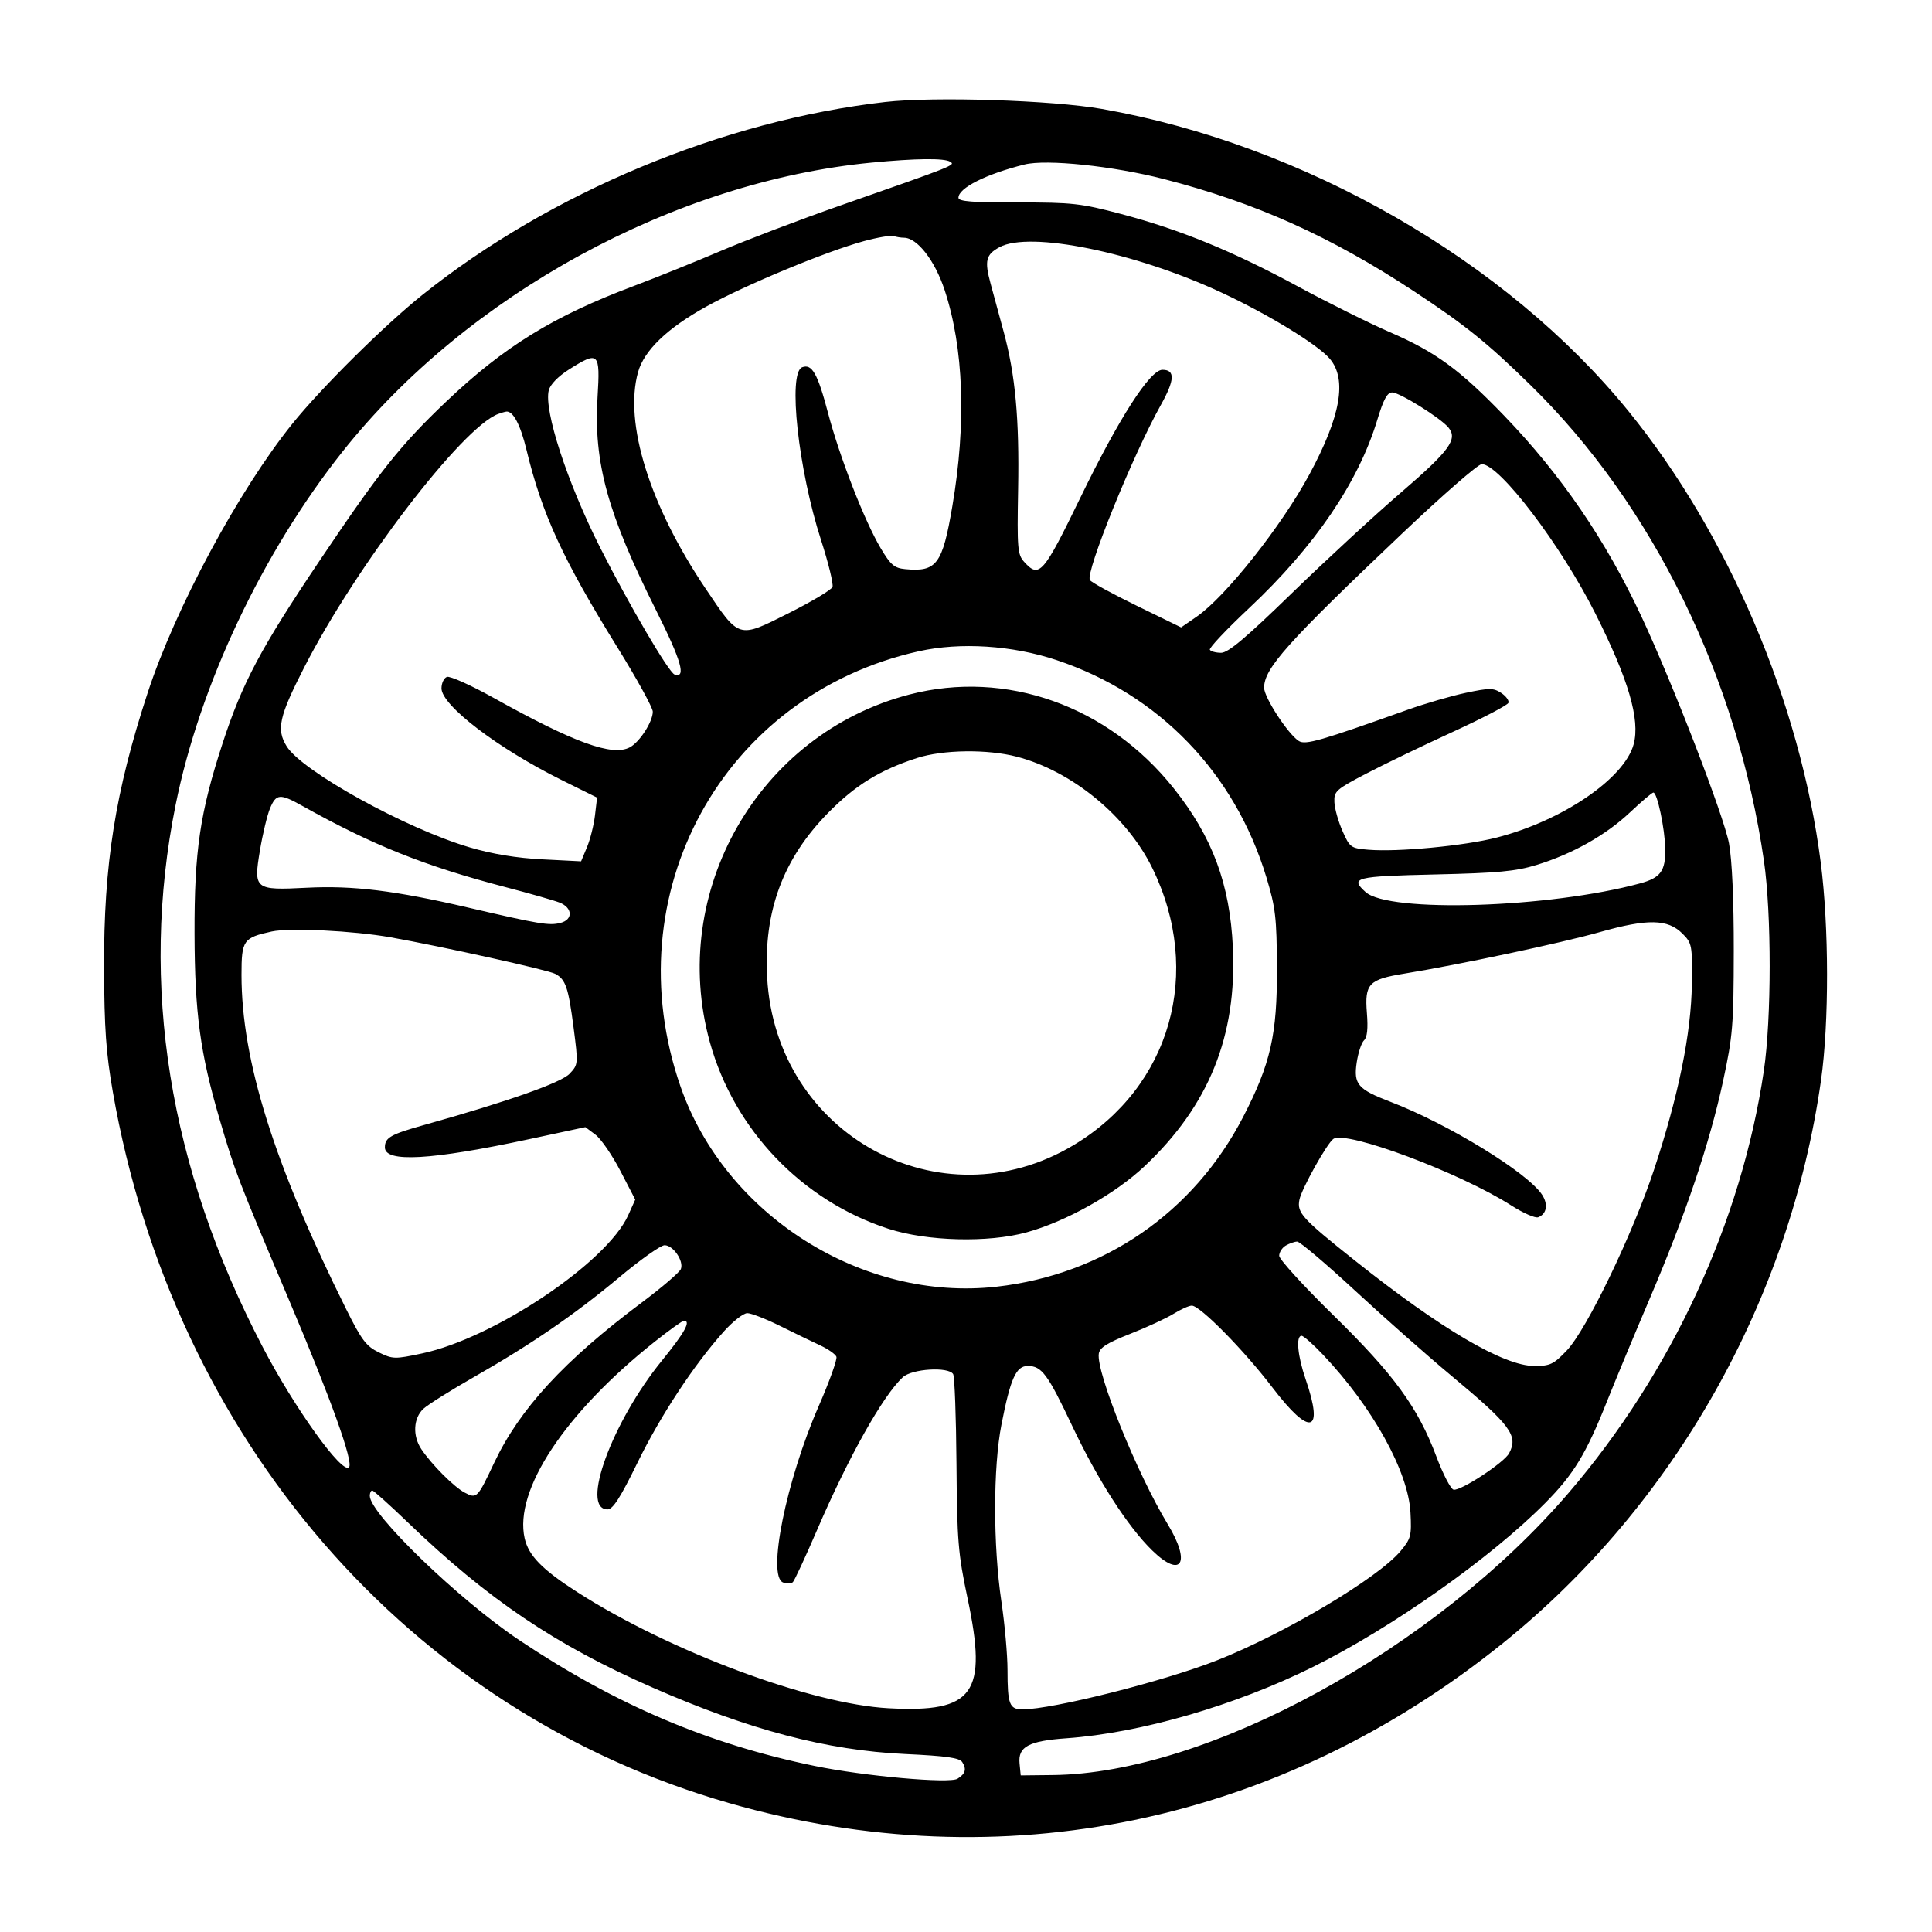 <svg xmlns="http://www.w3.org/2000/svg" width="512" height="512" viewBox="0 0 512 512" version="1.1">
	<path d="M 234.589 27.030 C 191.656 31.935, 145.923 50.985, 112.003 78.095 C 101.895 86.173, 85.200 102.714, 77.483 112.295 C 63.267 129.948, 46.488 161.149, 39.129 183.615 C 30.526 209.881, 27.477 229.117, 27.579 256.500 C 27.638 272.493, 28.102 279.071, 29.896 289.333 C 46.004 381.493, 108.511 453.609, 193.302 477.859 C 265.524 498.514, 339.120 483.242, 398.500 435.279 C 443.774 398.709, 474.339 344.552, 482.589 286.288 C 484.748 271.045, 484.711 245.613, 482.506 228.500 C 477.059 186.225, 458.013 141.521, 431.593 109 C 399.163 69.081, 345.488 38.270, 292 28.870 C 278.823 26.554, 247.531 25.552, 234.589 27.030 M 231 43.090 C 178.691 48.118, 123.788 78.110, 90.775 119.689 C 69.528 146.448, 52.894 181.673, 46.519 213.406 C 36.960 260.982, 44.727 309.267, 69.612 356.969 C 78.041 373.128, 90.641 390.692, 92.482 388.851 C 93.751 387.583, 87.792 370.961, 76.584 344.500 C 62.940 312.287, 62.332 310.703, 58.163 296.500 C 53.042 279.056, 51.614 268.464, 51.554 247.500 C 51.492 225.521, 52.983 215.387, 58.993 196.972 C 64.211 180.980, 69.058 171.856, 84.677 148.616 C 100.656 124.843, 106.136 117.953, 118.184 106.487 C 133.557 91.858, 146.619 83.805, 168 75.774 C 173.775 73.605, 184.125 69.433, 191 66.503 C 197.875 63.573, 212.050 58.184, 222.500 54.529 C 253.097 43.825, 253.239 43.768, 251.808 42.860 C 250.259 41.878, 242.742 41.961, 231 43.090 M 271.500 43.593 C 261.266 46.151, 254 49.811, 254 52.408 C 254 53.384, 257.660 53.674, 269.750 53.656 C 284.213 53.635, 286.452 53.886, 297.153 56.723 C 312.853 60.887, 326.623 66.532, 344 75.928 C 351.975 80.240, 362.930 85.688, 368.344 88.034 C 380.472 93.290, 386.882 97.977, 398.625 110.174 C 413.717 125.850, 425.481 143.046, 434.945 163.269 C 443.280 181.077, 456.853 216.229, 458.202 223.500 C 459.017 227.897, 459.488 238.495, 459.468 252 C 459.439 271.728, 459.205 274.571, 456.632 286.500 C 453.090 302.922, 446.777 321.658, 437.256 344 C 433.155 353.625, 428.008 366, 425.818 371.500 C 420.328 385.290, 417.039 390.700, 409.541 398.272 C 395.095 412.862, 368.872 431.374, 347.929 441.767 C 327.301 452.005, 302.205 459.267, 282.652 460.657 C 272.600 461.372, 269.763 462.887, 270.191 467.312 L 270.500 470.500 279 470.409 C 320.052 469.971, 380.285 436.994, 415.802 395.512 C 443.026 363.714, 461.500 323.751, 467.427 283.838 C 469.483 269.993, 469.499 242.195, 467.459 228.128 C 460.421 179.596, 437.919 133.707, 405.681 102.138 C 394.204 90.901, 388.301 86.142, 374.791 77.238 C 352.686 62.669, 332.703 53.697, 308.474 47.460 C 294.962 43.982, 277.324 42.138, 271.500 43.593 M 229 63.884 C 219.028 66.592, 197.553 75.501, 187.214 81.219 C 176.841 86.956, 170.684 92.873, 169.081 98.645 C 165.346 112.100, 172.144 133.906, 186.931 155.897 C 196.008 169.397, 195.533 169.254, 208.951 162.525 C 215.075 159.453, 220.326 156.315, 220.619 155.551 C 220.912 154.786, 219.549 149.203, 217.591 143.144 C 211.551 124.461, 208.743 98.803, 212.578 97.332 C 215.179 96.334, 216.686 98.991, 219.428 109.407 C 222.531 121.193, 229.124 138.118, 233.420 145.324 C 236.044 149.725, 237.013 150.548, 239.891 150.824 C 248.228 151.621, 249.751 149.586, 252.383 134.137 C 256.125 112.171, 255.408 92.216, 250.323 76.829 C 247.734 68.998, 243.061 63, 239.547 63 C 238.786 63, 237.564 62.802, 236.832 62.559 C 236.099 62.317, 232.575 62.913, 229 63.884 M 264.869 65.510 C 261.250 67.476, 260.862 69.088, 262.531 75.214 C 263.323 78.121, 264.873 83.827, 265.975 87.893 C 269.084 99.362, 270.153 110.990, 269.813 129.640 C 269.526 145.344, 269.660 146.956, 271.405 148.890 C 275.425 153.343, 276.460 152.157, 286.375 131.750 C 296.574 110.757, 304.770 98, 308.057 98 C 311.468 98, 311.342 100.697, 307.618 107.355 C 300.162 120.689, 287.589 151.724, 288.834 153.724 C 289.200 154.313, 294.789 157.376, 301.254 160.531 L 313.007 166.267 317.180 163.383 C 324.806 158.114, 339.636 139.390, 347.009 125.721 C 355.297 110.355, 357.031 100.568, 352.434 95.104 C 349.295 91.374, 336.167 83.340, 323.742 77.546 C 300.807 66.852, 272.899 61.146, 264.869 65.510 M 150.725 97.959 C 147.891 99.756, 145.810 101.910, 145.425 103.442 C 144.092 108.753, 150.306 127.800, 158.984 145 C 166.617 160.129, 177.238 178.246, 178.776 178.759 C 181.907 179.802, 180.569 175.113, 173.987 161.974 C 160.982 136.014, 157.291 122.625, 158.353 105.267 C 159.085 93.306, 158.678 92.916, 150.725 97.959 M 365.004 111.250 C 360.002 127.808, 348.388 144.863, 331.016 161.166 C 325.024 166.788, 320.346 171.751, 320.620 172.194 C 320.894 172.637, 322.240 173, 323.611 173 C 325.476 173, 330.181 169.037, 342.308 157.250 C 351.220 148.588, 364.267 136.550, 371.300 130.501 C 384.150 119.448, 386.385 116.390, 383.862 113.315 C 381.785 110.784, 370.919 104, 368.942 104 C 367.641 104, 366.635 105.851, 365.004 111.250 M 132 109.716 C 122.478 113.262, 94.313 150.074, 80.603 176.892 C 73.953 189.898, 73.198 193.313, 75.977 197.791 C 80.087 204.411, 107.619 219.607, 124.500 224.573 C 130.507 226.340, 136.908 227.394, 143.746 227.741 L 153.993 228.262 155.557 224.518 C 156.417 222.459, 157.371 218.660, 157.677 216.076 L 158.234 211.376 148.867 206.732 C 131.942 198.341, 117 186.937, 117 182.411 C 117 181.050, 117.644 179.690, 118.432 179.388 C 119.219 179.086, 124.739 181.555, 130.698 184.876 C 152.193 196.855, 162.285 200.523, 166.920 198.043 C 169.527 196.648, 172.991 191.266, 172.996 188.603 C 172.998 187.559, 168.775 179.885, 163.610 171.550 C 149.152 148.214, 143.622 136.195, 139.522 119.202 C 137.921 112.566, 135.970 108.871, 134.179 109.079 C 133.805 109.122, 132.825 109.409, 132 109.716 M 371.723 141.248 C 341.097 170.320, 335 177.128, 335 182.259 C 335 184.840, 341.390 194.629, 344.222 196.386 C 345.972 197.472, 349.980 196.319, 373.001 188.106 C 377.677 186.438, 384.652 184.409, 388.501 183.598 C 394.705 182.289, 395.763 182.292, 397.812 183.625 C 399.084 184.451, 399.956 185.633, 399.750 186.250 C 399.544 186.868, 392.879 190.351, 384.938 193.989 C 376.997 197.628, 366.675 202.607, 362 205.053 C 354.031 209.222, 353.508 209.693, 353.629 212.583 C 353.700 214.278, 354.666 217.717, 355.775 220.224 C 357.716 224.613, 357.971 224.797, 362.646 225.190 C 370.381 225.841, 388 224.174, 396.597 221.977 C 414.016 217.527, 430.493 206.309, 432.936 197.238 C 434.698 190.693, 431.567 180.024, 422.742 162.500 C 413.589 144.326, 397.355 123, 392.674 123 C 391.724 123, 382.296 131.211, 371.723 141.248 M 243.500 172.590 C 191.487 184.182, 162.610 236.945, 180.354 287.969 C 192.200 322.031, 228.523 345.019, 264.126 340.986 C 292.496 337.772, 316.362 321.333, 329.451 295.990 C 336.736 281.886, 338.483 274.176, 338.402 256.500 C 338.341 243.155, 338.033 240.507, 335.608 232.500 C 327.217 204.793, 307.113 183.980, 280 174.932 C 268.266 171.016, 254.521 170.134, 243.500 172.590 M 241 184.058 C 201.069 194.431, 177.058 236.271, 188.122 276.196 C 194.563 299.440, 212.563 318.238, 235.479 325.653 C 245.702 328.960, 261.840 329.380, 272 326.602 C 282.449 323.745, 295.504 316.433, 303.321 309.058 C 320.376 292.969, 327.811 274.560, 326.725 251.110 C 325.945 234.269, 321.306 221.794, 311.022 208.880 C 293.586 186.986, 266.580 177.413, 241 184.058 M 243 200.888 C 233.174 204.068, 226.697 208.062, 219.497 215.381 C 207.516 227.560, 202.353 241.468, 203.301 259 C 205.558 300.704, 249.216 324.618, 284.500 303.478 C 310.269 288.038, 318.897 257.634, 305.351 230 C 298.624 216.276, 284.089 204.342, 269.458 200.531 C 261.660 198.500, 249.887 198.659, 243 200.888 M 431.967 215.286 C 425.551 221.333, 416.711 226.308, 407.202 229.224 C 401.685 230.916, 396.920 231.361, 380.250 231.742 C 359.102 232.226, 357.676 232.587, 361.882 236.393 C 368.050 241.975, 410.567 240.640, 434.634 234.108 C 440.077 232.630, 441.394 230.829, 441.306 224.989 C 441.226 219.666, 439.181 209.979, 438.150 210.036 C 437.793 210.057, 435.010 212.419, 431.967 215.286 M 71.549 214.250 C 70.807 216.037, 69.609 221.036, 68.887 225.358 C 67.156 235.716, 67.467 235.964, 81.291 235.261 C 93.544 234.638, 104.610 235.997, 124 240.505 C 142.977 244.917, 145.509 245.340, 148.493 244.591 C 151.921 243.731, 151.778 240.544, 148.250 239.177 C 146.738 238.591, 140.325 236.760, 134 235.109 C 112.520 229.501, 98.773 224.001, 80.015 213.509 C 74.194 210.252, 73.171 210.341, 71.549 214.250 M 424 247.009 C 413.757 249.908, 386.807 255.632, 372.227 258.005 C 362.711 259.553, 361.621 260.695, 362.244 268.456 C 362.574 272.560, 362.330 274.903, 361.491 275.686 C 360.809 276.323, 359.932 278.968, 359.543 281.562 C 358.677 287.337, 359.836 288.687, 368.500 291.997 C 383.709 297.808, 404.824 310.749, 408.667 316.615 C 410.339 319.167, 409.900 321.717, 407.639 322.585 C 406.866 322.882, 403.663 321.480, 400.521 319.470 C 386.959 310.795, 356.845 299.519, 353.371 301.816 C 351.719 302.907, 344.944 315.032, 344.363 317.933 C 343.670 321.400, 345.017 322.880, 359 334.013 C 381.874 352.224, 398.510 362, 406.630 362 C 410.808 362, 411.728 361.560, 415.212 357.898 C 420.498 352.341, 432.672 327.092, 438.367 309.874 C 444.832 290.328, 448.189 273.833, 448.360 260.782 C 448.495 250.454, 448.404 249.968, 445.868 247.422 C 441.990 243.531, 436.646 243.430, 424 247.009 M 72 246.861 C 64.452 248.519, 64 249.169, 64 258.360 C 64 281.032, 72.604 308.493, 91.771 347 C 95.818 355.130, 97.060 356.774, 100.385 358.397 C 104.095 360.208, 104.610 360.221, 111.885 358.669 C 130.978 354.596, 160.825 334.584, 166.467 322.074 L 168.346 317.906 164.399 310.293 C 162.228 306.106, 159.253 301.784, 157.787 300.690 L 155.122 298.700 140.311 301.873 C 114.275 307.450, 102 308.157, 102 304.077 C 102 301.470, 103.476 300.630, 112.500 298.101 C 134.524 291.928, 148.723 286.924, 150.957 284.546 C 153.244 282.112, 153.255 281.980, 152 272.293 C 150.623 261.658, 149.904 259.554, 147.140 258.075 C 145.232 257.054, 117.156 250.830, 103.500 248.401 C 93.670 246.652, 76.723 245.824, 72 246.861 M 340.750 330.080 C 339.788 330.641, 339 331.861, 339 332.793 C 339 333.724, 345.437 340.789, 353.305 348.493 C 369.420 364.273, 375.757 372.958, 380.641 385.961 C 382.406 390.657, 384.465 394.628, 385.218 394.783 C 387.085 395.170, 398.600 387.617, 399.928 385.134 C 402.435 380.449, 400.375 377.695, 384.439 364.428 C 378.327 359.339, 366.956 349.286, 359.171 342.088 C 351.386 334.889, 344.450 329.014, 343.758 329.030 C 343.066 329.047, 341.712 329.519, 340.750 330.080 M 164.171 338.453 C 152.372 348.320, 140.839 356.235, 125.500 364.993 C 119.450 368.448, 113.487 372.191, 112.250 373.312 C 109.548 375.758, 109.283 380.480, 111.649 384.027 C 114.367 388.101, 120.322 394.071, 123.149 395.556 C 126.351 397.237, 126.519 397.068, 130.925 387.733 C 137.697 373.384, 149.469 360.599, 170.165 345.115 C 175.481 341.138, 180.104 337.171, 180.438 336.301 C 181.257 334.167, 178.399 330, 176.117 330 C 175.107 330, 169.731 333.804, 164.171 338.453 M 311 348.174 C 309.075 349.366, 303.900 351.757, 299.500 353.488 C 293.389 355.893, 291.427 357.133, 291.190 358.742 C 290.466 363.669, 301.346 390.577, 309.468 403.948 C 315.683 414.178, 313.135 418.468, 305.348 410.885 C 298.864 404.572, 290.883 392.145, 284.115 377.825 C 277.645 364.137, 276.060 362, 272.378 362 C 269.262 362, 267.788 365.281, 265.391 377.552 C 263.175 388.901, 263.170 409.519, 265.380 424.424 C 266.271 430.432, 267 438.608, 267 442.592 C 267 451.667, 267.509 453, 270.969 453 C 278.945 453, 308.548 445.531, 322.613 439.970 C 340.444 432.920, 365.164 418.204, 371.130 411.087 C 373.922 407.757, 374.113 407.024, 373.792 400.852 C 373.227 389.990, 363.766 372.909, 350.629 359.033 C 348.008 356.265, 345.444 354, 344.932 354 C 343.384 354, 343.880 359.338, 346 365.500 C 350.942 379.864, 347.200 380.825, 337.241 367.750 C 329.702 357.853, 318.033 345.998, 315.837 346.004 C 315.101 346.006, 312.925 346.983, 311 348.174 M 191.843 352.835 C 183.927 361.648, 175.039 375.151, 168.924 387.655 C 164.395 396.916, 162.418 400, 161.011 400 C 153.691 400, 162.174 376.836, 175.477 360.499 C 181.454 353.160, 183.197 349.991, 181.250 350.006 C 180.838 350.009, 177.350 352.512, 173.500 355.570 C 149.700 374.468, 136.165 394.930, 139.038 407.669 C 140.074 412.264, 143.717 415.986, 152.996 421.932 C 177.542 437.660, 214.941 451.610, 235.500 452.705 C 258.169 453.912, 261.774 448.875, 256.401 423.500 C 253.910 411.734, 253.632 408.355, 253.477 387.901 C 253.382 375.471, 252.985 364.784, 252.593 364.151 C 251.346 362.133, 241.659 362.738, 239.248 364.984 C 233.952 369.917, 224.891 386.067, 216.521 405.488 C 213.442 412.632, 210.566 418.834, 210.129 419.271 C 209.692 419.708, 208.523 419.754, 207.531 419.374 C 203.223 417.720, 208.330 392.414, 216.961 372.649 C 219.808 366.132, 221.922 360.240, 221.660 359.557 C 221.398 358.874, 219.455 357.513, 217.342 356.532 C 215.229 355.551, 210.438 353.230, 206.695 351.374 C 202.952 349.518, 199.056 348, 198.038 348 C 197.019 348, 194.231 350.176, 191.843 352.835 M 98 396.410 C 98 401.174, 121.619 423.970, 137.657 434.686 C 163.261 451.794, 187.659 462.180, 215.917 468.001 C 229.016 470.700, 251.631 472.722, 253.752 471.385 C 255.851 470.061, 256.197 468.864, 255.022 467 C 254.288 465.837, 250.866 465.349, 239.788 464.829 C 219.104 463.857, 198.549 458.446, 173 447.249 C 147.154 435.922, 129.254 423.832, 107.898 403.279 C 103.167 398.725, 99.004 395, 98.648 395 C 98.292 395, 98 395.635, 98 396.410" stroke="none" fill="black" fill-rule="evenodd"/>
</svg>